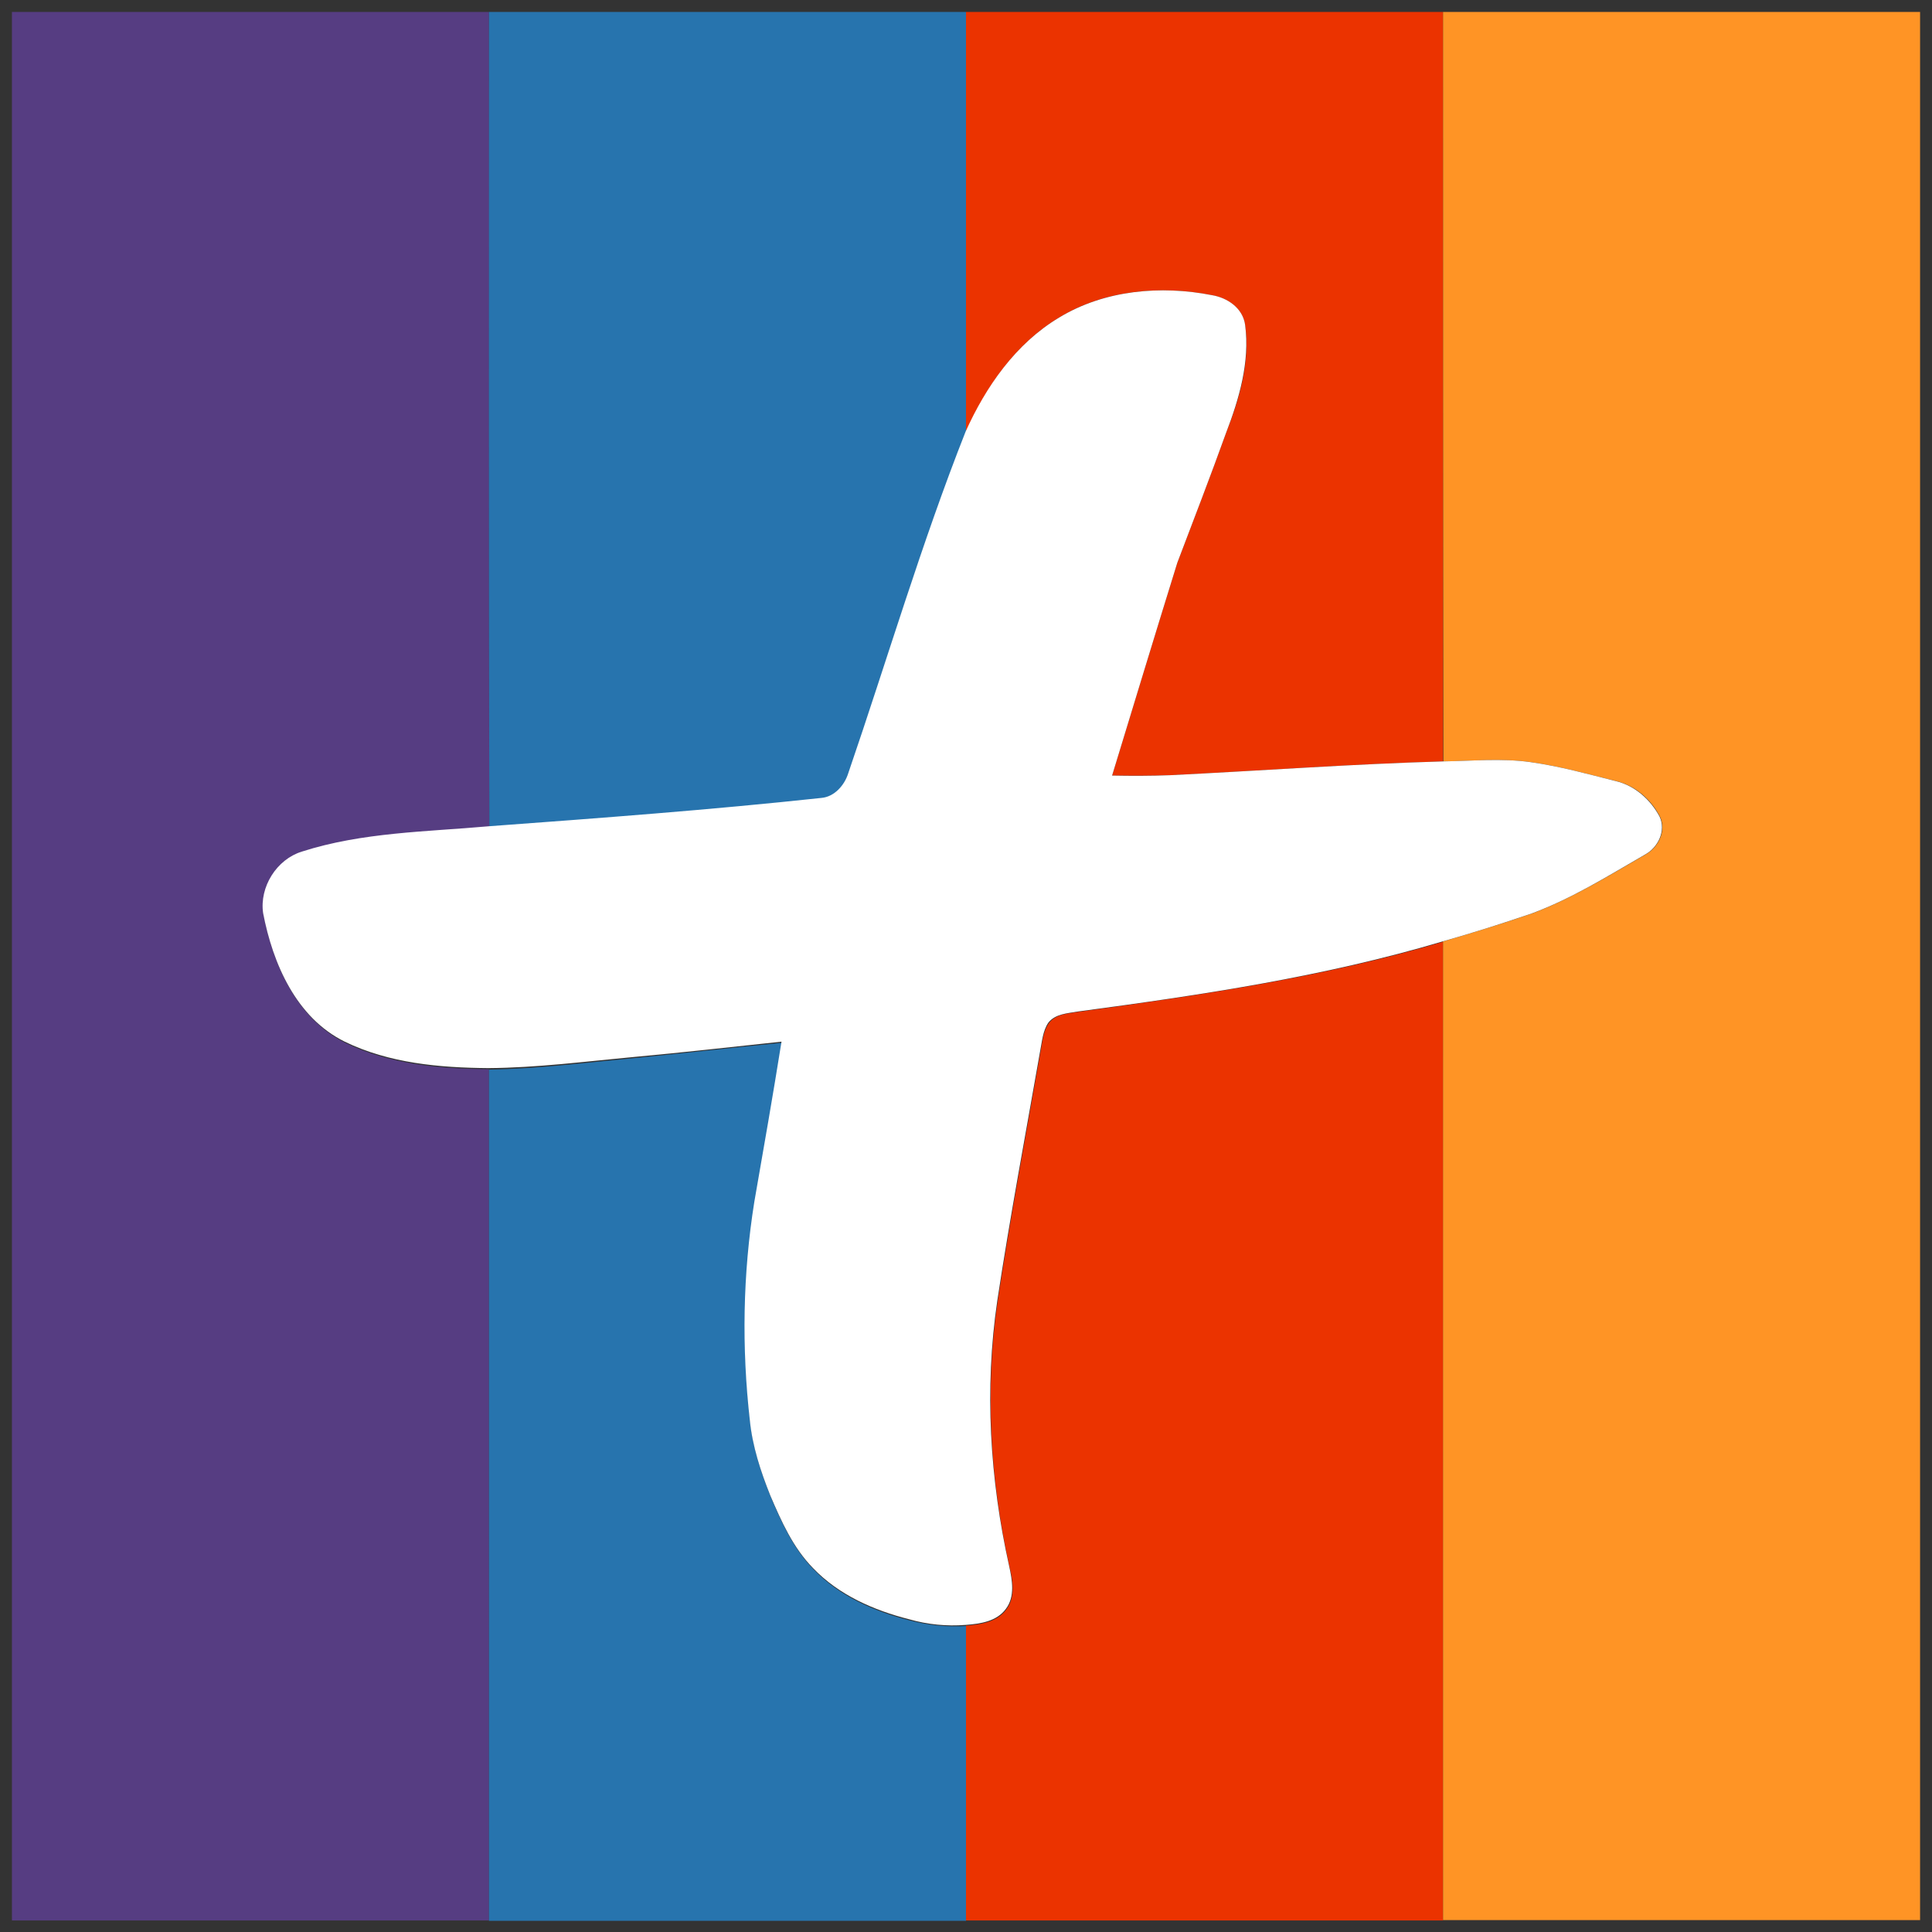 <svg xmlns="http://www.w3.org/2000/svg" viewBox="0 0 518.4 518.4" style="border-radius:25%"><rect x="0" y="0" width="518.4" height="518.4" fill="#333333" stroke="none"/><path fill="#563D82" d="M3.2 3.2h128c.1 72.9-.1 145.9.1 218.8-16.8 1.5-34 1.6-50.2 6.8-6.8 2.1-11.4 9.5-10.4 16.5 2.6 13.6 8.9 28 21.9 34.5 11.9 5.8 25.5 7 38.6 7.1v228.4H3.2V3.2z"/><g fill="#2774AE"><path d="M131.2 3.2h128v112.9c-12 30-21.1 61.1-31.5 91.7-1 3.2-3.7 6.3-7.2 6.6-29.7 3.2-59.4 5.4-89.2 7.6-.2-72.9-.1-145.9-.1-218.8zM170.3 283.9c13.2-1.3 26.3-2.8 39.5-4.1-2.3 14.4-4.7 28.7-7.3 43-3 19.4-3.4 39.1-1.2 58.6.7 7 2.9 13.7 5.5 20.2 2.9 6.9 6.1 14 11.5 19.5 6.9 7.2 16.3 11.3 25.8 13.7 4.9 1.3 10 1.8 15.1 1.5v79.1h-128V287c13.1-.2 26.1-1.9 39.1-3.1z"/></g><g fill="#EB3300"><path d="M259.2 3.2h128v201.1c-24.4.7-48.8 2.5-73.2 3.7-5.2.2-10.4.1-15.6.1 5.8-19 11.6-38.1 17.5-57.1 4.4-11.6 8.9-23.2 13.1-34.9 3.6-9.1 6.5-19 5.1-28.9-.6-4.5-4.8-7.3-8.9-8-13.8-2.7-28.9-1.4-41 6-11.7 7-19.7 18.6-25 30.9V3.2zM289.4 271.5c32.9-4.5 65.9-9.3 97.8-18.8.1 87.5 0 175.1 0 262.6h-128v-79.1c3.8-.3 8.3-.9 10.8-4.3 2.5-3.3 1.8-7.7.9-11.4-5.2-23.3-6.7-47.6-3.2-71.3 3.4-22.4 7.6-44.7 11.5-67 .5-2.6.7-5.4 2.2-7.6 1.9-2.6 5.2-2.6 8-3.1z"/></g><path fill="#FF9425" d="M387.2 3.2h128v512h-128V252.6c8-2.3 16-4.8 23.9-7.5 10.7-4 20.5-10.1 30.4-15.8 3.5-1.9 5.7-6.4 3.9-10.2-2.4-4.6-6.6-8.3-11.7-9.5-7.6-1.9-15.2-4-22.9-5.1-7.8-1.1-15.7-.3-23.5-.2-.1-67.1-.1-134.1-.1-201.1z"/><path fill="#fff" d="M284.2 85.2c12.2-7.4 27.3-8.7 41-6 4.2.7 8.3 3.5 8.9 8 1.3 9.9-1.6 19.8-5.1 28.9-4.2 11.7-8.7 23.3-13.1 34.9-5.9 19-11.7 38.1-17.5 57.1 5.2.1 10.4.1 15.6-.1 24.4-1.2 48.8-3 73.2-3.7 7.8-.1 15.7-.9 23.5.2 7.8 1.1 15.4 3.2 22.9 5.1 5.1 1.2 9.3 5 11.7 9.5 1.8 3.8-.4 8.3-3.9 10.2-9.9 5.7-19.6 11.8-30.4 15.8-7.9 2.7-15.8 5.2-23.9 7.5-31.9 9.5-64.9 14.4-97.8 18.8-2.8.5-6.1.6-8 3-1.5 2.2-1.7 5.1-2.2 7.6-3.9 22.3-8.1 44.6-11.5 67-3.5 23.7-2 48 3.2 71.3.8 3.7 1.6 8.1-.9 11.4-2.5 3.4-6.9 4-10.8 4.3-5.1.4-10.2-.1-15.1-1.5-9.5-2.4-18.9-6.5-25.8-13.7-5.4-5.5-8.5-12.5-11.5-19.5-2.6-6.5-4.8-13.2-5.5-20.2-2.2-19.5-1.9-39.2 1.2-58.6 2.5-14.3 5-28.6 7.3-43-13.2 1.4-26.3 2.9-39.5 4.1-13 1.2-26 2.9-39.1 3-13.1-.1-26.7-1.3-38.6-7.1-13-6.4-19.3-20.9-21.9-34.5-1-7 3.6-14.4 10.4-16.5 16.2-5.2 33.4-5.3 50.2-6.8 29.8-2.2 59.5-4.4 89.2-7.6 3.5-.3 6.2-3.4 7.2-6.6 10.5-30.6 19.6-61.6 31.5-91.7 5.4-12 13.4-23.6 25.1-30.6z"/></svg>